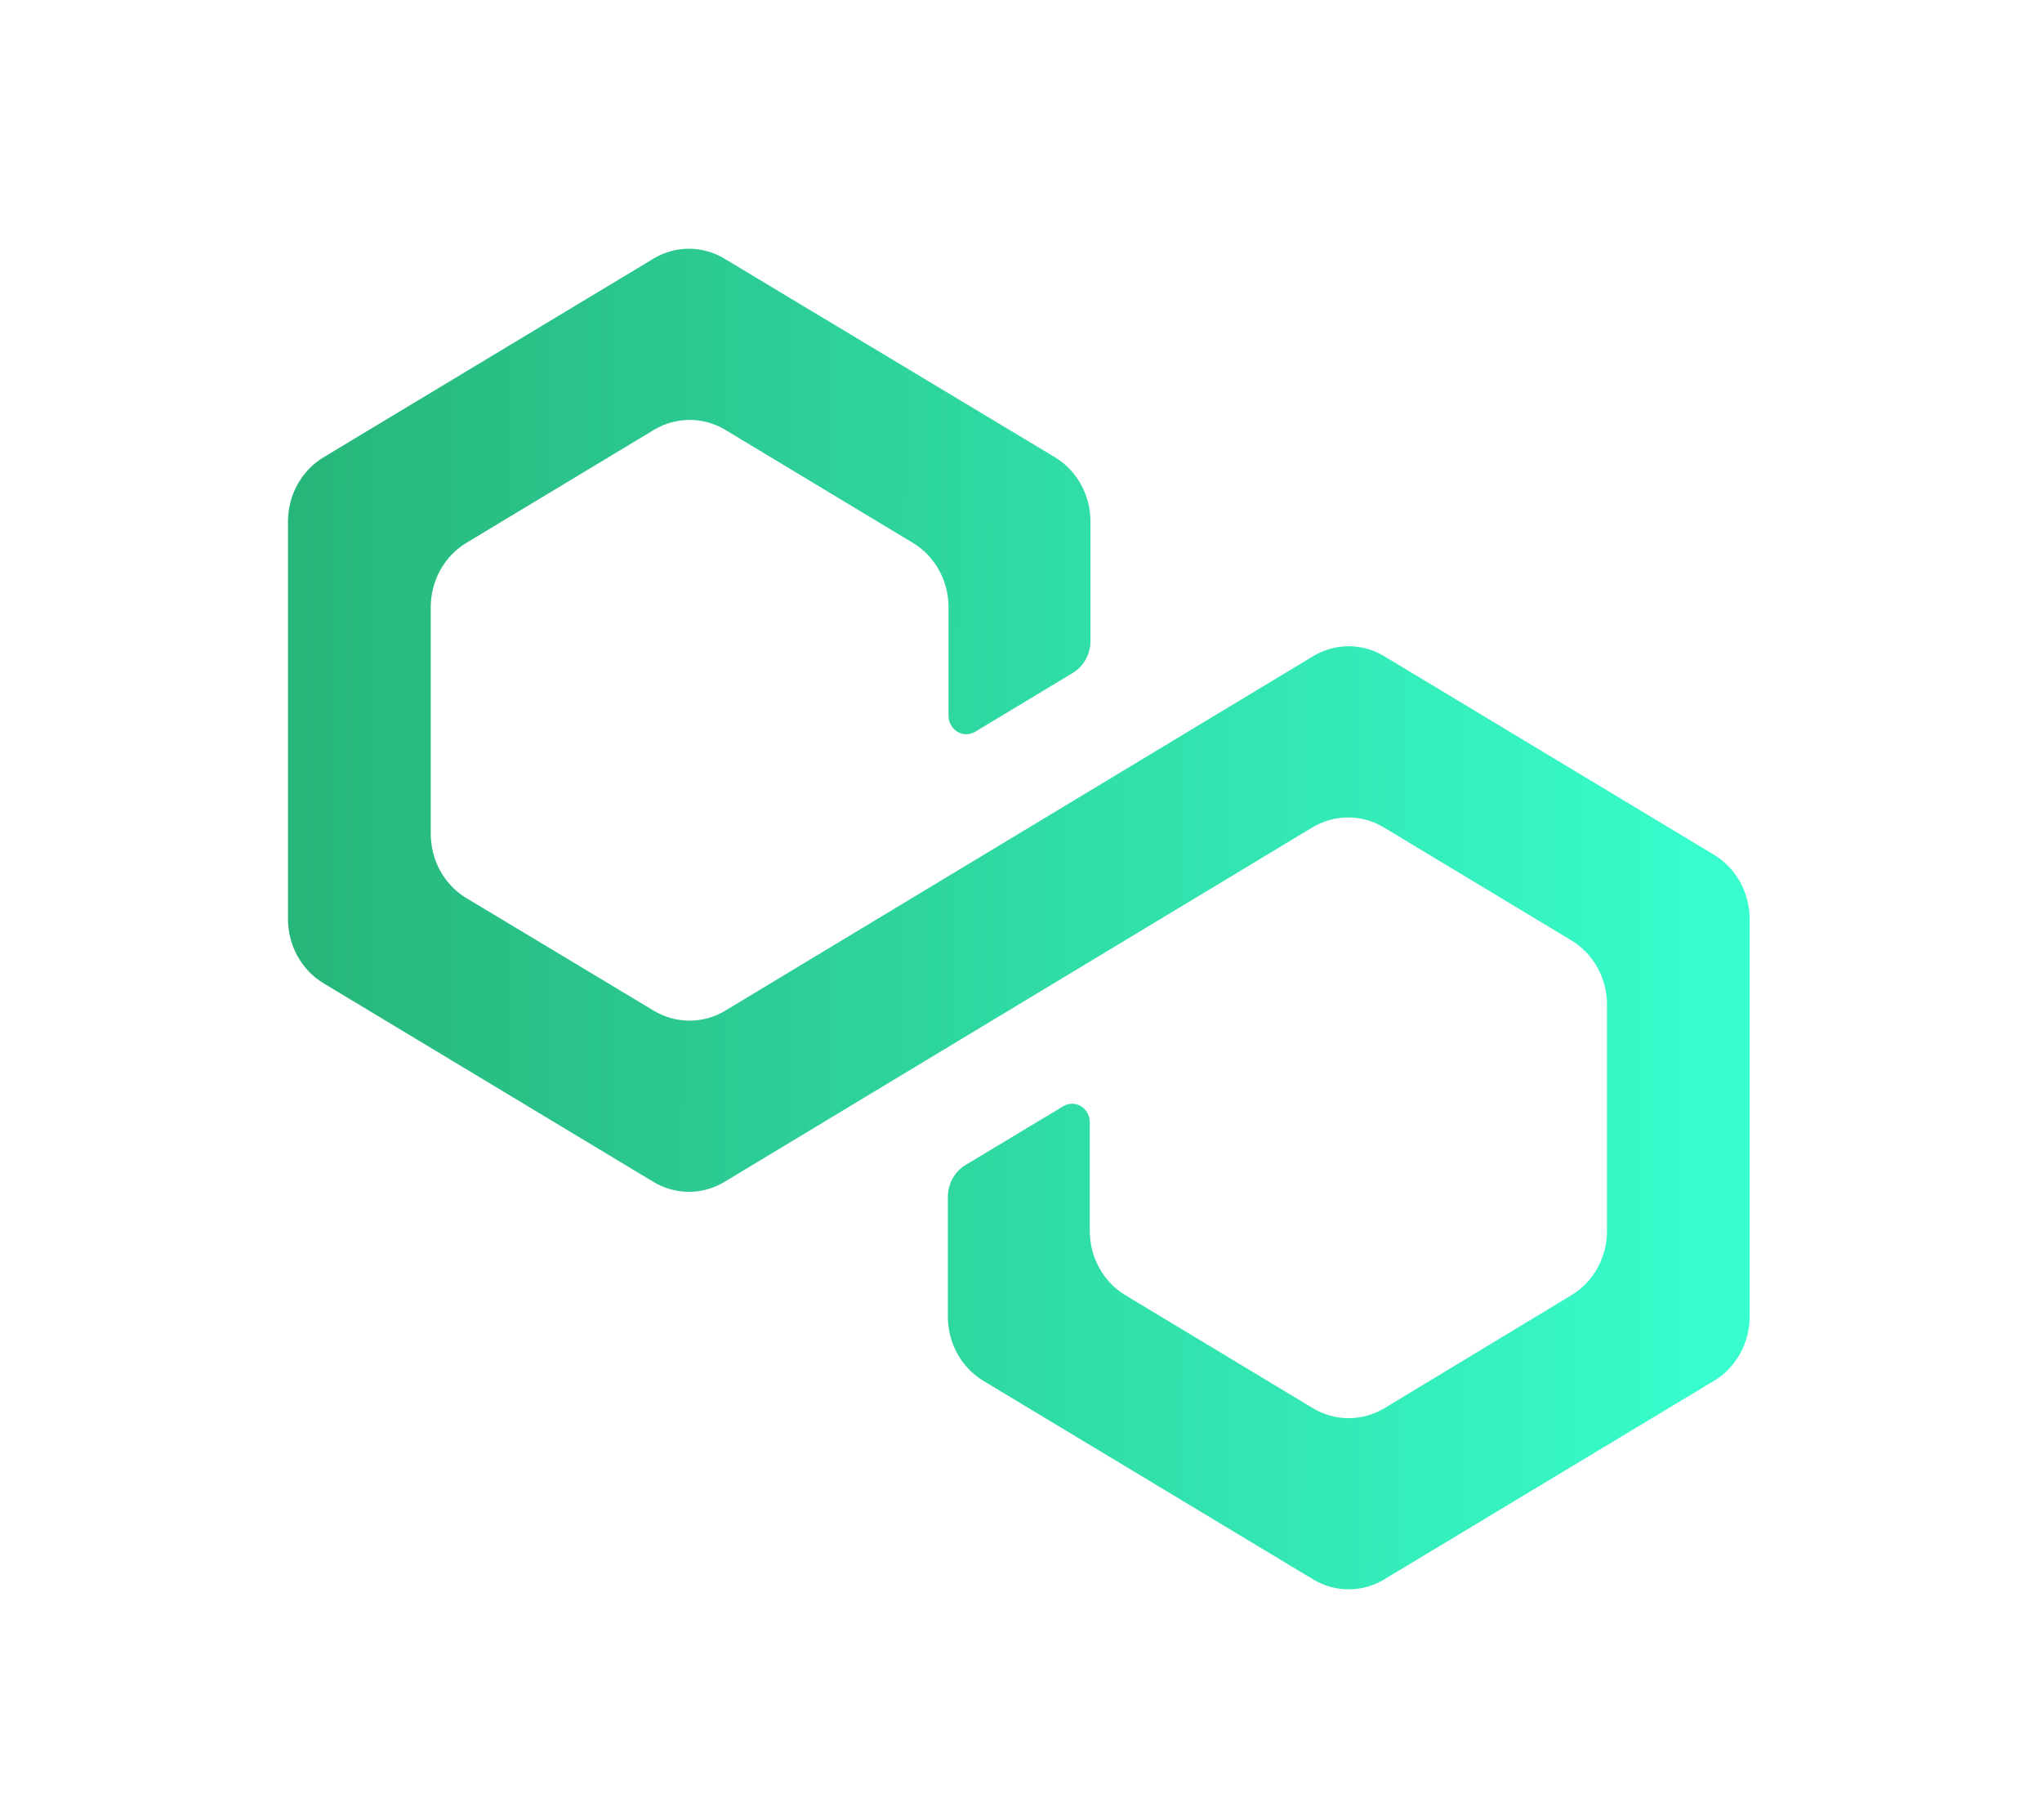 <svg width="156" height="139" viewBox="0 0 156 139" fill="none" xmlns="http://www.w3.org/2000/svg">
<path d="M100.316 50.127L55.391 77.213C54.564 77.706 53.627 77.965 52.675 77.965C51.722 77.965 50.785 77.706 49.958 77.213L35.572 68.569C34.756 68.065 34.081 67.347 33.614 66.487C33.146 65.626 32.903 64.653 32.907 63.664V46.378C32.908 45.383 33.159 44.407 33.636 43.546C34.113 42.685 34.798 41.97 35.624 41.473L49.969 32.83C50.796 32.336 51.732 32.077 52.685 32.077C53.638 32.077 54.574 32.336 55.401 32.83L69.746 41.473C70.572 41.97 71.257 42.685 71.734 43.546C72.211 44.407 72.462 45.383 72.463 46.378V54.672C72.463 54.92 72.525 55.163 72.644 55.377C72.762 55.592 72.932 55.77 73.137 55.895C73.342 56.02 73.575 56.086 73.812 56.088C74.049 56.089 74.283 56.026 74.49 55.904L81.96 51.403C82.371 51.153 82.712 50.795 82.949 50.365C83.186 49.934 83.309 49.446 83.307 48.95V39.838C83.307 38.845 83.057 37.87 82.582 37.009C82.107 36.148 81.424 35.433 80.602 34.933L55.349 19.761C54.524 19.262 53.587 19 52.633 19C51.679 19 50.742 19.262 49.916 19.761L24.716 34.933C23.891 35.43 23.206 36.145 22.729 37.006C22.252 37.867 22.001 38.844 22 39.838V70.204C22.001 71.198 22.252 72.175 22.729 73.036C23.206 73.897 23.891 74.612 24.716 75.109L49.916 90.281C50.742 90.78 51.679 91.042 52.633 91.042C53.587 91.042 54.524 90.78 55.349 90.281L100.275 63.196C101.102 62.703 102.038 62.443 102.991 62.443C103.944 62.443 104.88 62.703 105.707 63.196L120.052 71.839C120.878 72.336 121.563 73.051 122.04 73.912C122.517 74.773 122.768 75.75 122.769 76.744V94.031C122.768 95.025 122.517 96.002 122.04 96.862C121.563 97.724 120.878 98.438 120.052 98.936L105.749 107.579C104.922 108.072 103.986 108.332 103.033 108.332C102.08 108.332 101.144 108.072 100.316 107.579L85.972 98.936C85.146 98.438 84.461 97.724 83.984 96.862C83.507 96.002 83.256 95.025 83.255 94.031V85.725C83.256 85.477 83.195 85.234 83.076 85.019C82.958 84.804 82.787 84.625 82.581 84.501C82.376 84.377 82.142 84.312 81.904 84.313C81.667 84.314 81.434 84.38 81.228 84.504L73.758 88.995C73.347 89.245 73.007 89.603 72.77 90.034C72.534 90.464 72.41 90.951 72.41 91.448V100.57C72.411 101.563 72.661 102.539 73.136 103.4C73.611 104.26 74.294 104.976 75.116 105.475L100.316 120.647C101.142 121.146 102.079 121.408 103.033 121.408C103.987 121.408 104.924 121.146 105.749 120.647L130.949 105.475C131.775 104.978 132.46 104.263 132.937 103.402C133.414 102.541 133.665 101.565 133.666 100.57V70.204C133.665 69.21 133.414 68.233 132.937 67.372C132.46 66.511 131.775 65.797 130.949 65.299L105.749 50.127C104.924 49.629 103.987 49.366 103.033 49.366C102.079 49.366 101.142 49.629 100.316 50.127Z" fill="url(#paint0_linear_219_467)"/>
<defs>
<linearGradient id="paint0_linear_219_467" x1="23.147" y1="68.955" x2="133.667" y2="69.072" gradientUnits="userSpaceOnUse">
<stop stop-color="#27B67A"/>
<stop offset="1" stop-color="#38FFCF"/>
</linearGradient>
</defs>
</svg>
